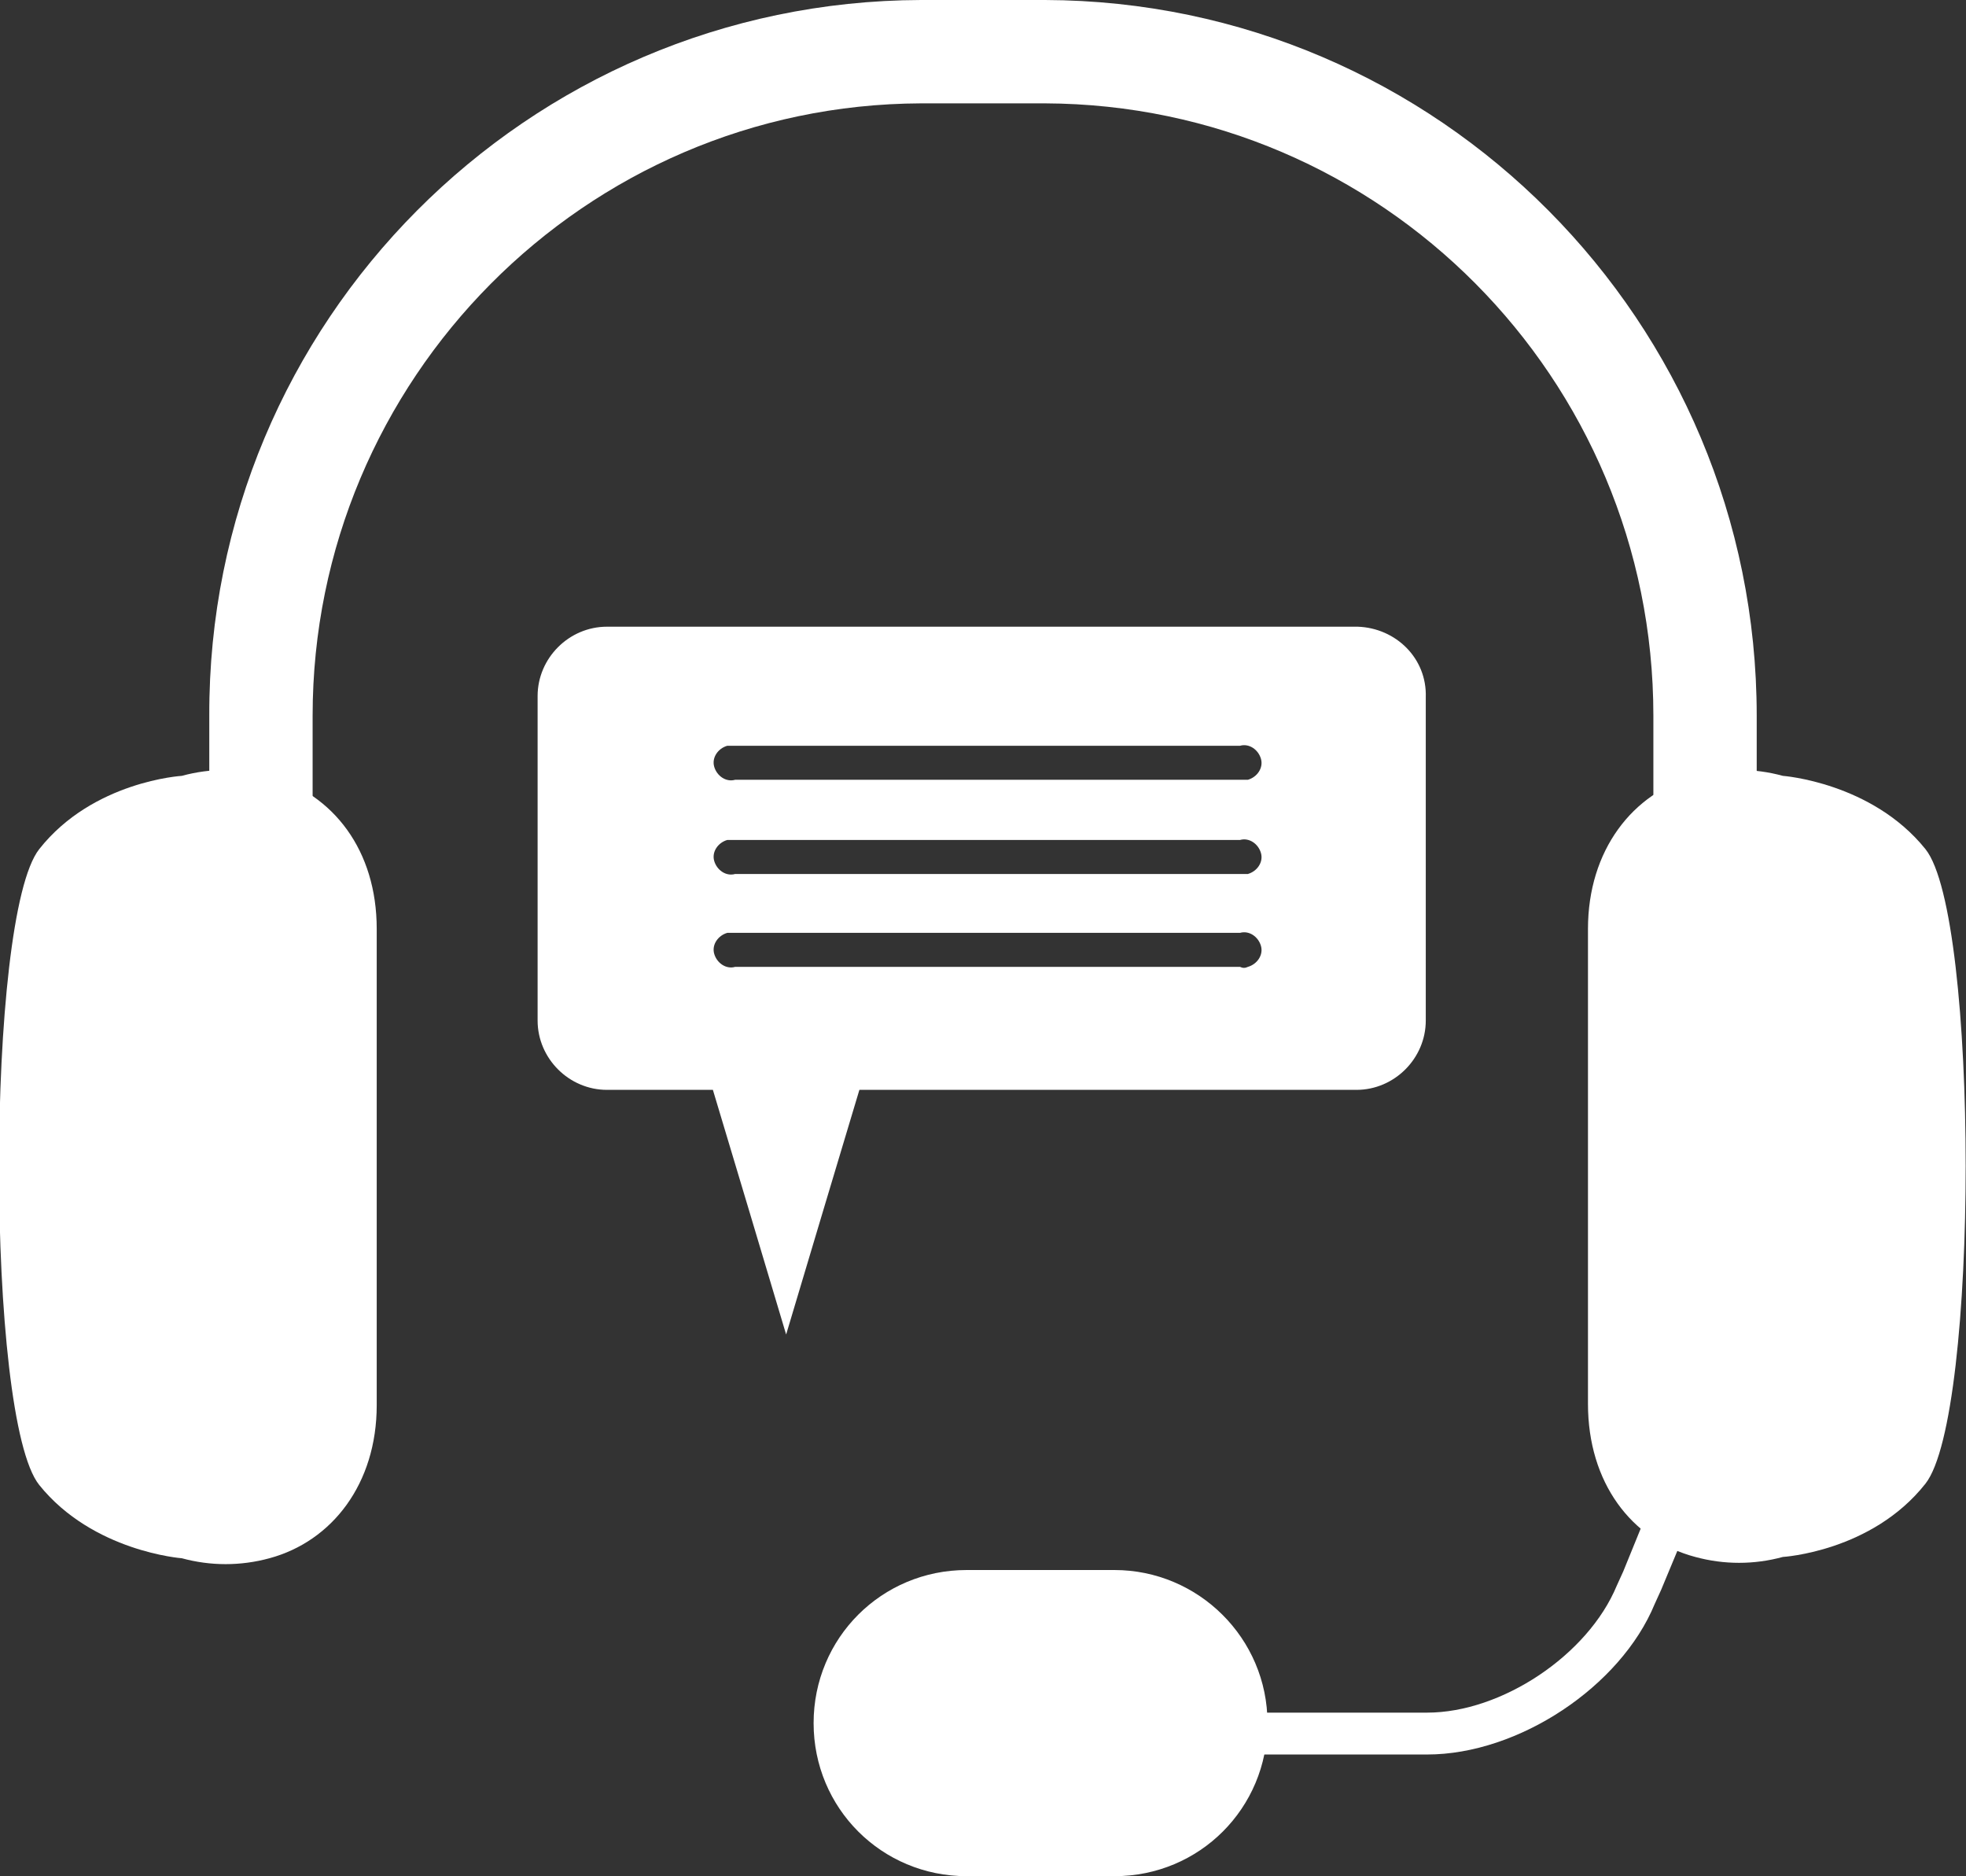 <?xml version="1.0" encoding="utf-8"?>
<!-- Generator: Adobe Illustrator 24.1.2, SVG Export Plug-In . SVG Version: 6.00 Build 0)  -->
<svg version="1.1" id="Capa_1" xmlns="http://www.w3.org/2000/svg" xmlns:xlink="http://www.w3.org/1999/xlink" x="0px" y="0px"
	 viewBox="0 0 150.3 143.4" style="enable-background:new 0 0 150.3 143.4;" xml:space="preserve">
<rect x="0" y="0" width="150.3" height="143.4" fill="#333333" stroke="none"/>
<style type="text/css">
	.st0{fill:#FFFFFF;}
</style>
<path class="st0" d="M109.1,134.1H93.4v-3.2h15.7c5.7,0,12.3-4.4,14.5-9.7l0.5-1.1c2.4-5.9,4-9.8,4.3-10.6l0-0.1c0,0,0,0,0,0l0.1,0
	h3.1v0.4c0,0.3,0,0.7-4.6,11.7l-0.5,1.1C123.9,128.9,116.1,134.1,109.1,134.1z"/>
<path class="st0" d="M79.9,0h-9.5C40.3,0.1,15.9,24.6,16,54.7v9.2h7.9v-9.2C23.9,29,44.7,8,70.4,7.9h9.5c25.7,0.1,46.5,21,46.5,46.8
	v9.2h7.9v-9.2C134.3,24.6,110,0.1,79.9,0z"/>
<path class="st0" d="M147.2,64.9c-4.1-5.1-10.9-5.6-10.9-5.6c-2.2-0.6-4.5-0.6-6.7,0c-4.8,1.3-8.2,5.7-8.2,11.7v36.3
	c0,6,3.3,10.4,8.2,11.7c2.2,0.6,4.5,0.6,6.7,0c0,0,6.8-0.4,10.9-5.6S151.3,70,147.2,64.9z"/>
<path class="st0" d="M20.6,59.3c-2.2-0.6-4.5-0.6-6.7,0c0,0-6.8,0.4-10.9,5.6s-4.1,43.5,0,48.6s10.9,5.6,10.9,5.6
	c2.2,0.6,4.5,0.6,6.7,0c4.8-1.3,8.2-5.7,8.2-11.7V71C28.8,65,25.5,60.7,20.6,59.3z"/>
<path class="st0" d="M85.2,120H73.9c-6.5,0-11.7,5.2-11.7,11.7s5.2,11.7,11.7,11.7h11.3c6.5,0,11.7-5.2,11.7-11.7S91.6,120,85.2,120
	z"/>
<path class="st0" d="M103.8,47.9H46.4c-2.9,0-5.3,2.4-5.3,5.3V78c0,2.9,2.4,5.3,5.3,5.3h8.1l2.7,9l2.9,9.7l2.9-9.7l2.7-9h38
	c2.9,0,5.3-2.4,5.3-5.3V53.3C109.1,50.3,106.7,48,103.8,47.9z M94.8,73.9H56.2c-0.7,0.2-1.4-0.3-1.6-1c-0.2-0.7,0.3-1.4,1-1.6
	c0.2,0,0.4,0,0.6,0h38.6c0.7-0.2,1.4,0.3,1.6,1c0.2,0.7-0.3,1.4-1,1.6C95.2,74,95,74,94.8,73.9z M94.8,66.8H56.2
	c-0.7,0.2-1.4-0.3-1.6-1c-0.2-0.7,0.3-1.4,1-1.6c0.2,0,0.4,0,0.6,0h38.6c0.7-0.2,1.4,0.3,1.6,1c0.2,0.7-0.3,1.4-1,1.6
	C95.2,66.8,95,66.8,94.8,66.8z M94.8,59.6H56.2c-0.7,0.2-1.4-0.3-1.6-1c-0.2-0.7,0.3-1.4,1-1.6c0.2,0,0.4,0,0.6,0h38.6
	c0.7-0.2,1.4,0.3,1.6,1c0.2,0.7-0.3,1.4-1,1.6C95.2,59.6,95,59.6,94.8,59.6z"/>
</svg>
